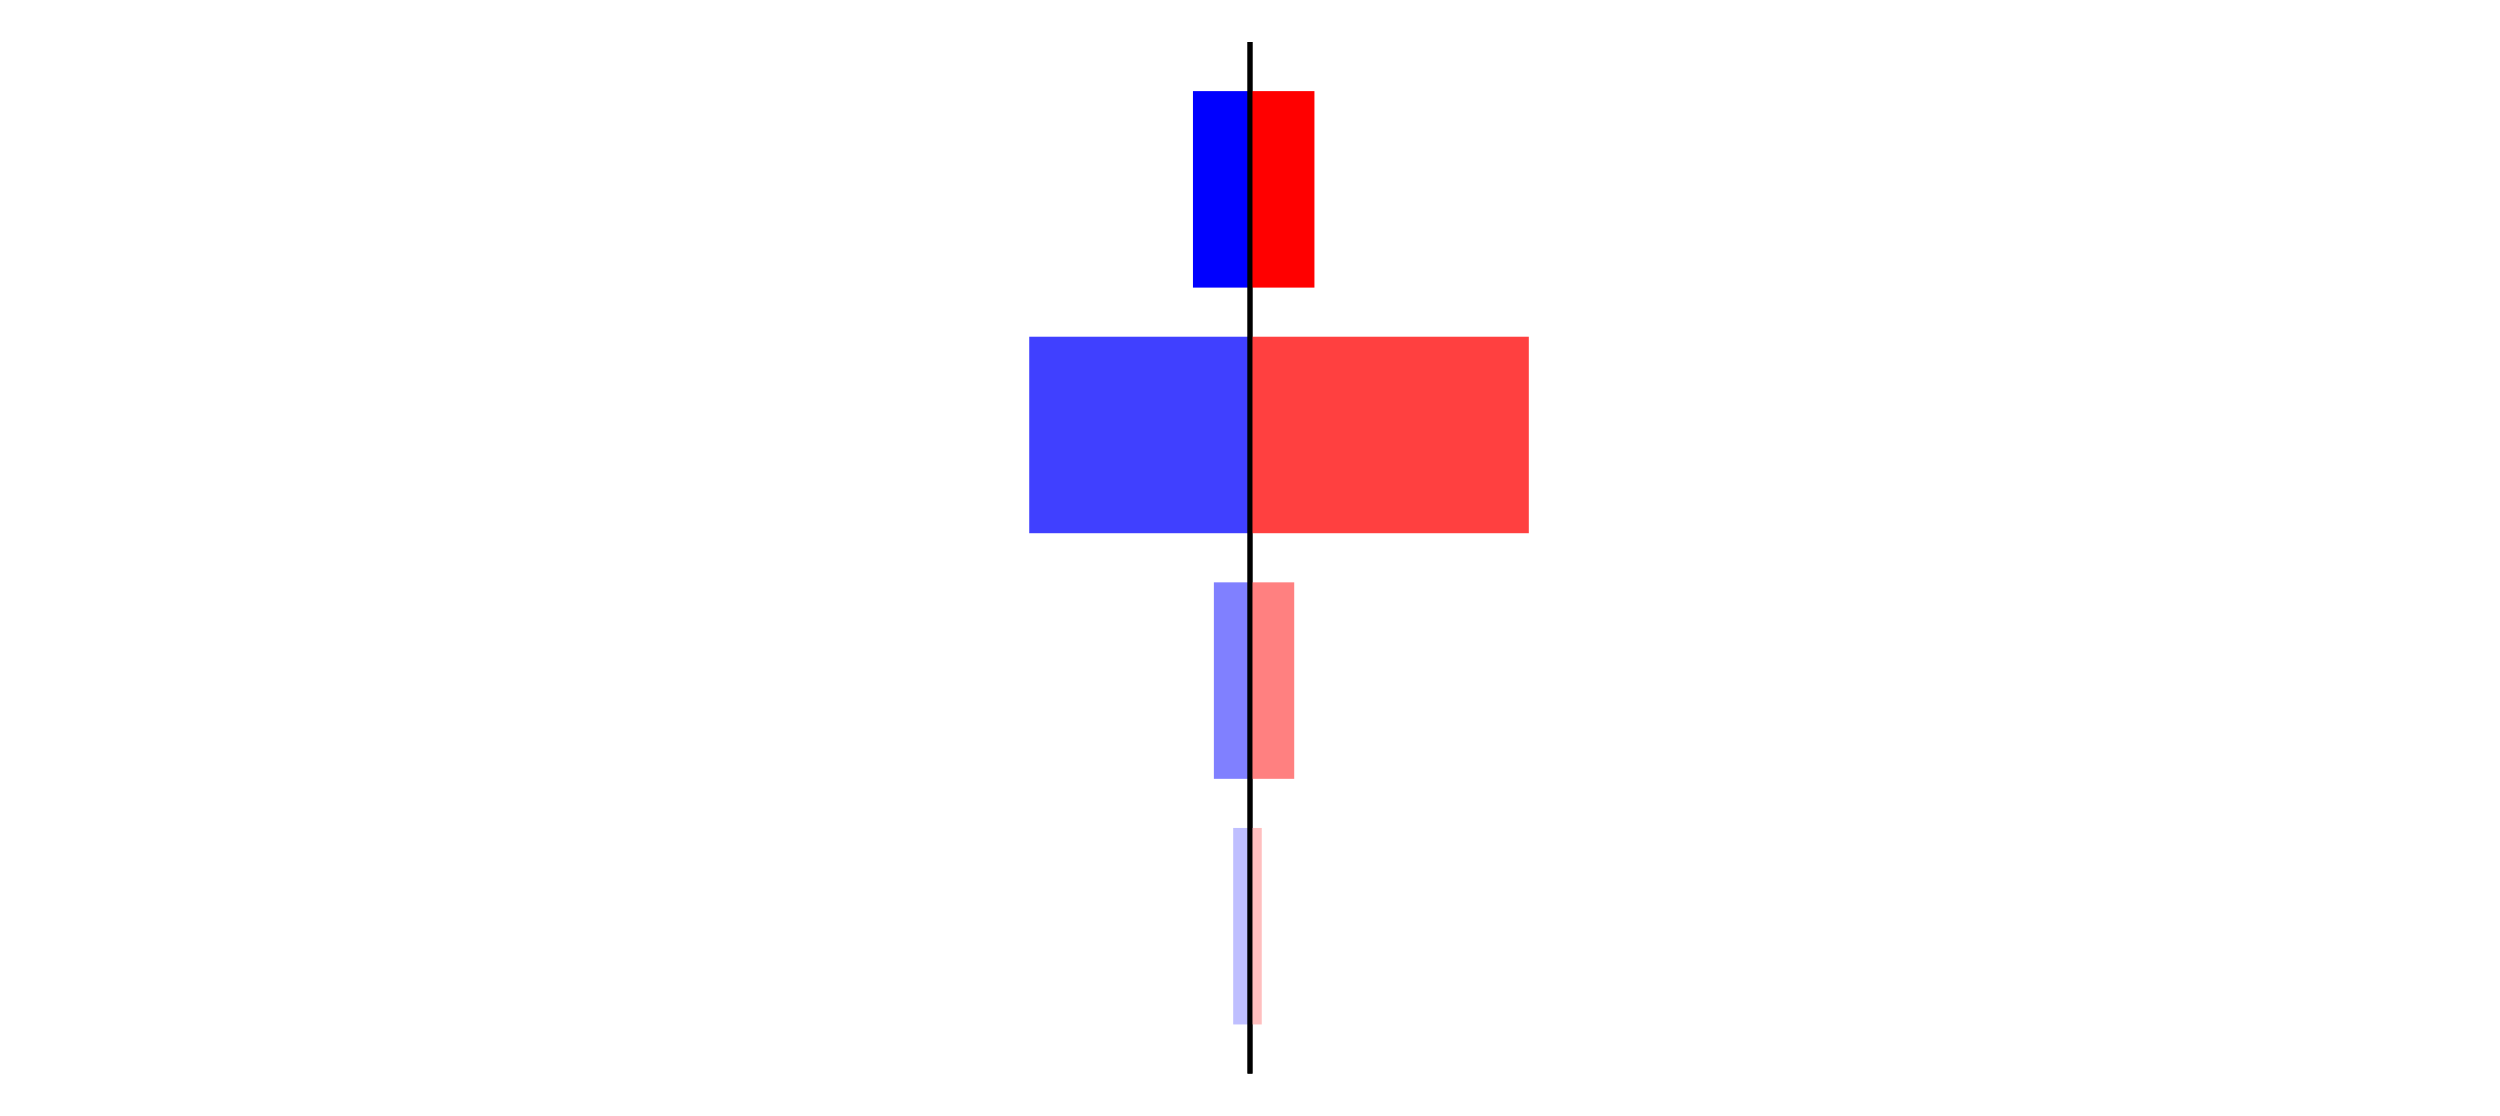<?xml version="1.0" encoding="utf-8" standalone="no"?>
<!DOCTYPE svg PUBLIC "-//W3C//DTD SVG 1.1//EN"
  "http://www.w3.org/Graphics/SVG/1.1/DTD/svg11.dtd">
<svg xmlns:xlink="http://www.w3.org/1999/xlink" width="405pt" height="180.72pt" viewBox="0 0 405 180.72" xmlns="http://www.w3.org/2000/svg" version="1.1">
 <defs>
  <style type="text/css">*{stroke-linejoin: round; stroke-linecap: butt}</style>
 </defs>
 <g id="figure_1">
  <g id="patch_1">
   <path d="M 0 180.72 
L 405 180.72 
L 405 0 
L 0 0 
L 0 180.72 
z
" style="fill: none"/>
  </g>
  <g id="axes_1">
   <g id="patch_2">
    <path d="M 7.2 173.52 
L 202.5 173.52 
L 202.5 7.2 
L 7.2 7.2 
L 7.2 173.52 
z
" style="fill: none"/>
   </g>
   <g id="patch_3">
    <path d="M 202.5 165.96 
L 199.776 165.96 
L 199.776 134.128 
L 202.5 134.128 
z
" clip-path="url(#p8183fbd060)" style="fill: #bfbfff"/>
   </g>
   <g id="patch_4">
    <path d="M 202.5 126.171 
L 196.647 126.171 
L 196.647 94.339 
L 202.5 94.339 
z
" clip-path="url(#p8183fbd060)" style="fill: #8080ff"/>
   </g>
   <g id="patch_5">
    <path d="M 202.5 86.381 
L 166.735 86.381 
L 166.735 54.549 
L 202.5 54.549 
z
" clip-path="url(#p8183fbd060)" style="fill: #4040ff"/>
   </g>
   <g id="patch_6">
    <path d="M 202.5 46.592 
L 193.259 46.592 
L 193.259 14.76 
L 202.5 14.76 
z
" clip-path="url(#p8183fbd060)" style="fill: #0000ff"/>
   </g>
   <g id="matplotlib.axis_1"/>
   <g id="matplotlib.axis_2"/>
   <g id="patch_7">
    <path d="M 202.5 173.52 
L 202.5 7.2 
" style="fill: none; stroke: #000000; stroke-width: 0.8; stroke-linejoin: miter; stroke-linecap: square"/>
   </g>
  </g>
  <g id="axes_2">
   <g id="patch_8">
    <path d="M 202.5 173.52 
L 397.8 173.52 
L 397.8 7.2 
L 202.5 7.2 
L 202.5 173.52 
z
" style="fill: none"/>
   </g>
   <g id="patch_9">
    <path d="M 202.5 165.96 
L 204.405 165.96 
L 204.405 134.128 
L 202.5 134.128 
z
" clip-path="url(#p0264902899)" style="fill: #ffbfbf"/>
   </g>
   <g id="patch_10">
    <path d="M 202.5 126.171 
L 209.663 126.171 
L 209.663 94.339 
L 202.5 94.339 
z
" clip-path="url(#p0264902899)" style="fill: #ff8080"/>
   </g>
   <g id="patch_11">
    <path d="M 202.5 86.381 
L 247.669 86.381 
L 247.669 54.549 
L 202.5 54.549 
z
" clip-path="url(#p0264902899)" style="fill: #ff4040"/>
   </g>
   <g id="patch_12">
    <path d="M 202.5 46.592 
L 212.939 46.592 
L 212.939 14.76 
L 202.5 14.76 
z
" clip-path="url(#p0264902899)" style="fill: #ff0000"/>
   </g>
   <g id="matplotlib.axis_3"/>
   <g id="matplotlib.axis_4"/>
   <g id="patch_13">
    <path d="M 202.5 173.52 
L 202.5 7.2 
" style="fill: none; stroke: #000000; stroke-width: 0.8; stroke-linejoin: miter; stroke-linecap: square"/>
   </g>
  </g>
 </g>
 <defs>
  <clipPath id="p8183fbd060">
   <rect x="7.2" y="7.2" width="195.3" height="166.32"/>
  </clipPath>
  <clipPath id="p0264902899">
   <rect x="202.5" y="7.2" width="195.3" height="166.32"/>
  </clipPath>
 </defs>
</svg>
